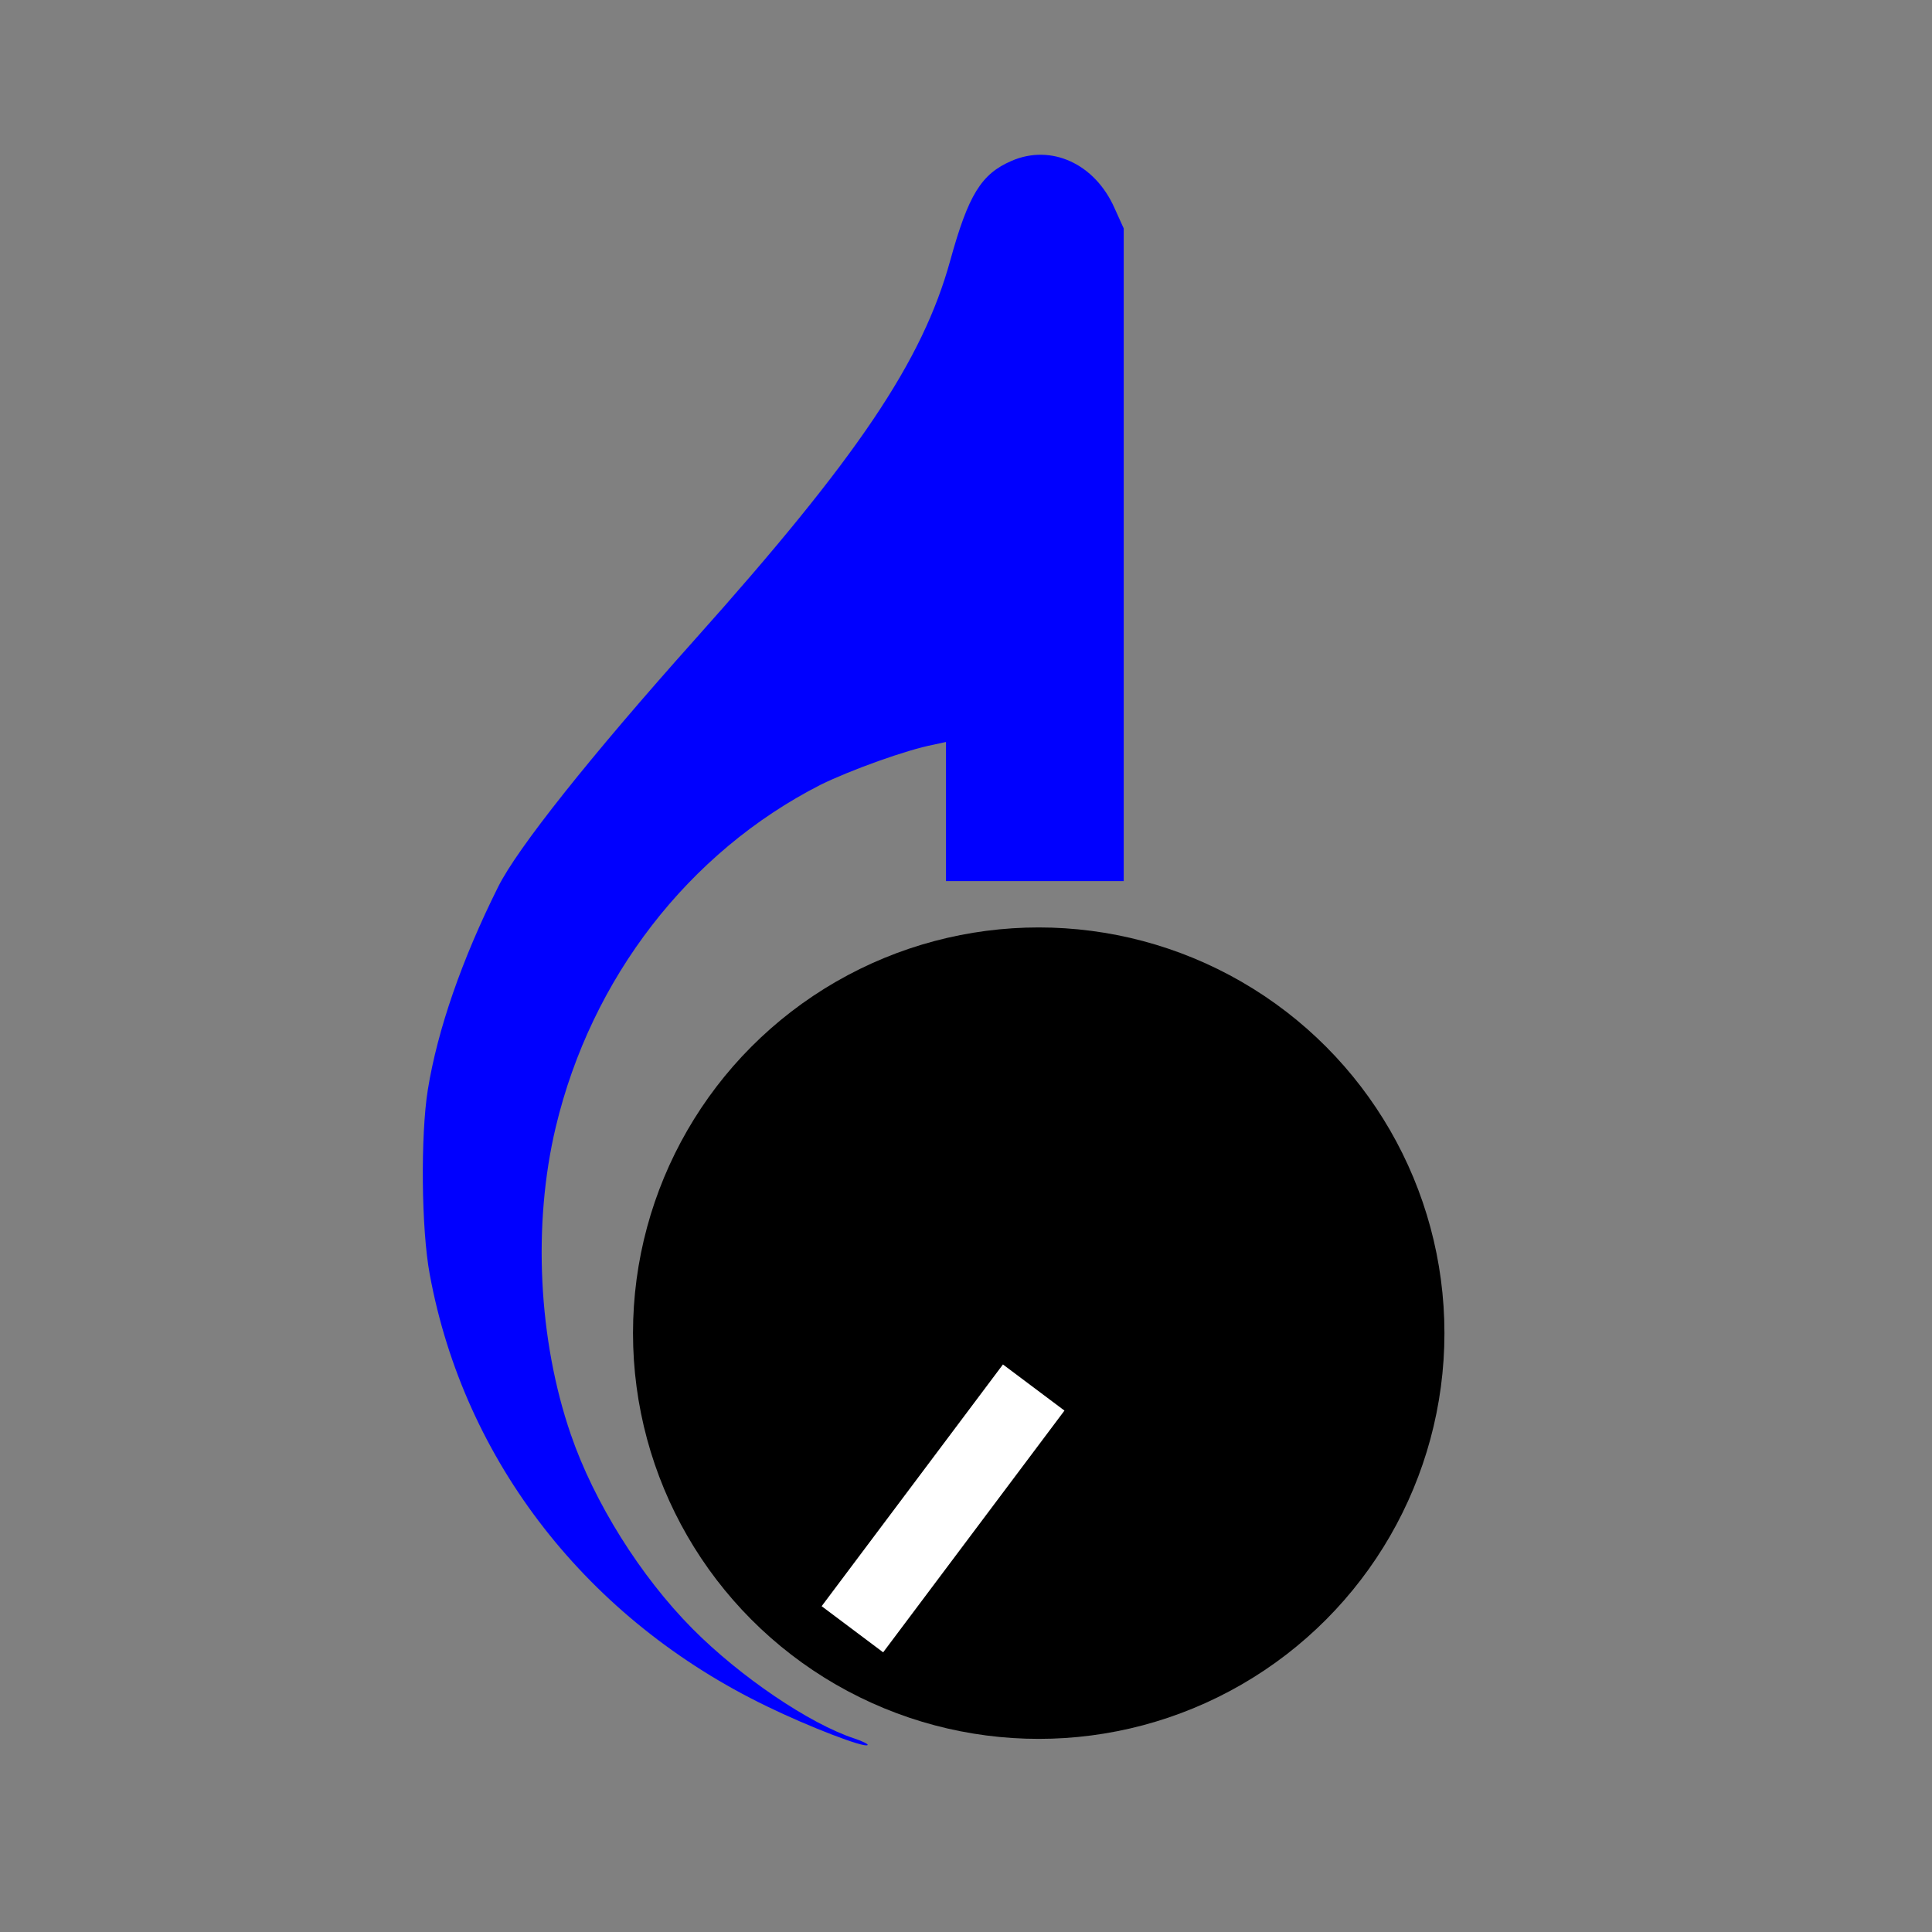 <svg preserveAspectRatio="xMidYMid meet" height="200pt" version="1" viewBox="0 0 500 500" width="200pt" xmlns="http://www.w3.org/2000/svg" xmlns:xlink="http://www.w3.org/1999/xlink">
    <rect x="0" y="0" width="500" height="500" fill="#808080" stroke="none"/>
    <g stroke="none" transform="matrix(0.1,0,0,-0.1,0,500)">
        <path d="M 2618.2 4583.8 c -79 -34 -112 -88 -159 -258 c -72 -261 -240 -510 -661 -981 c -270 -302 -460 -541 -509 -640 c -94 -188 -157 -370 -182 -525 c -19 -118 -17 -361 5 -478 c 89 -484 409 -894 873 -1118 c 109 -53 252 -108 260 -100 c 3 2 -13 10 -34 17 c -116 38 -296 160 -419 284 c -135 136 -255 328 -315 503 c -84 244 -99 543 -39 795 c 92 386 344 712 685 886 c 77 38 224 91 293 104 l 32 7 l 0 -180 l 0 -180 l 230 0 l 230 0 l 0 845 l 0 844 l -24 53 c -51 115 -164 166 -266 122 z" fill="#0000ff"/>
        <circle cx="2688.2" cy="1549.8" r="1050"/>
    </g>
    <rect fill="rgb(255, 255, 255)" height="78.2" transform="matrix(0.8,0.6,-0.6,0.8,233.3,-63.7)" width="19.9" x="271.1" y="317.7"/>
</svg>